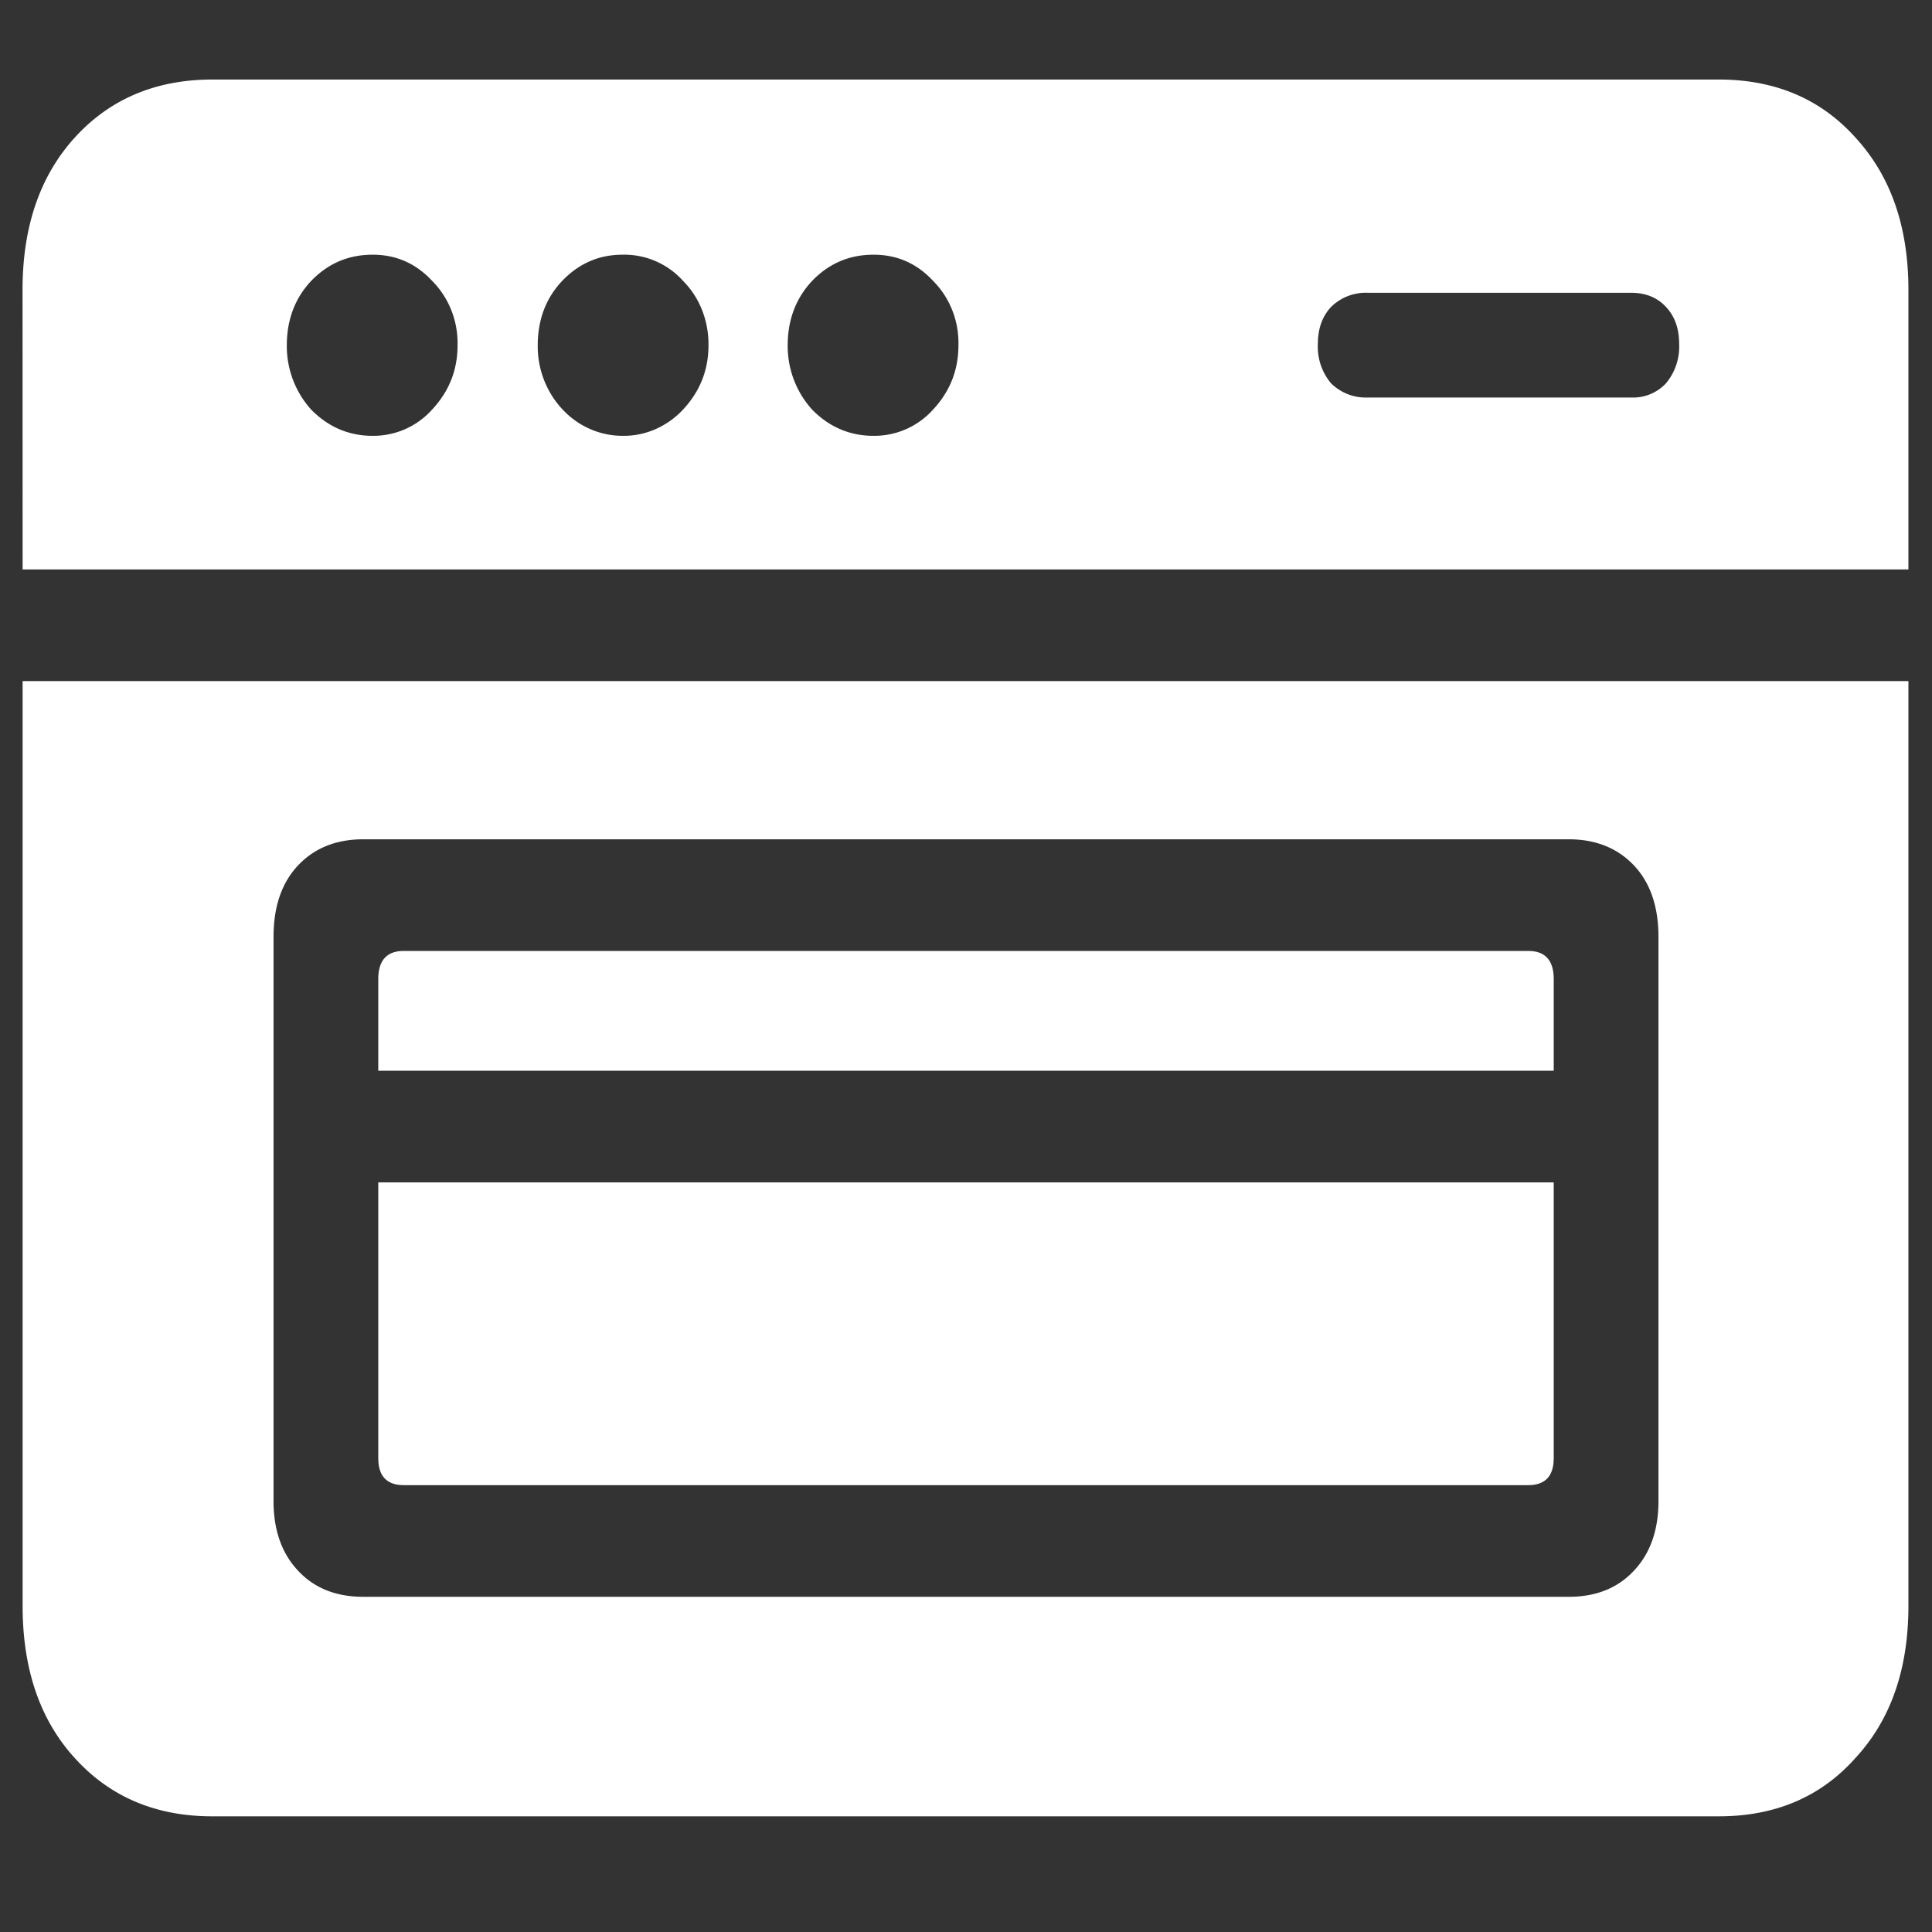 <svg xmlns="http://www.w3.org/2000/svg" width="24" height="24"><rect width="100%" height="100%" fill="#333333" stroke="none"/><path style="stroke:none;fill-rule:nonzero;fill:#fff;fill-opacity:1" d="M.281 7.074h23.426V3.602c0-.786-.219-1.414-.656-1.891-.43-.48-.996-.723-1.7-.723H2.638c-.703 0-1.274.242-1.711.723C.496 2.187.28 2.816.28 3.6Zm4.348-1.66c-.297 0-.55-.11-.762-.324a1.177 1.177 0 0 1-.304-.8c0-.317.101-.587.304-.802.211-.218.465-.324.762-.324.289 0 .535.106.738.324.207.207.324.496.317.801 0 .309-.106.574-.317.8a.98.98 0 0 1-.738.325Zm3.105 0c-.28 0-.55-.117-.746-.328-.199-.211-.312-.5-.308-.797 0-.316.101-.586.304-.8.211-.22.461-.325.75-.325a.98.98 0 0 1 .75.324c.207.207.32.496.317.801 0 .309-.106.574-.317.8-.199.212-.468.329-.75.325Zm3.118 0c-.297 0-.551-.11-.762-.324a1.177 1.177 0 0 1-.305-.8c0-.317.102-.587.305-.802.21-.218.465-.324.762-.324.289 0 .535.106.738.324.207.207.324.496.316.801 0 .309-.105.574-.316.8a.98.98 0 0 1-.738.325Zm6.14-.476a.614.614 0 0 1-.457-.176.706.706 0 0 1-.164-.489c0-.191.055-.343.164-.46a.614.614 0 0 1 .457-.176h3.27c.18 0 .324.058.433.175.11.118.164.27.164.461a.71.71 0 0 1-.164.489.558.558 0 0 1-.433.176ZM2.637 22.563h18.715c.703 0 1.27-.243 1.699-.727.437-.473.656-1.102.656-1.887V8.461H.281v11.488c0 .785.215 1.414.645 1.887.437.484 1.008.727 1.71.727Zm1.875-2.727c-.336 0-.606-.106-.809-.324-.203-.215-.305-.504-.305-.864v-7.011c0-.375.102-.672.305-.887.203-.215.473-.324.809-.324h14.976c.336 0 .606.11.809.324.203.215.305.512.305.887v7.011c0 .36-.102.649-.305.864-.203.218-.473.324-.809.324Zm.187-6.535h14.602v-1.137c0-.234-.106-.351-.317-.351H5.016c-.211 0-.317.117-.317.351Zm.317 5.148h13.968c.211 0 .317-.113.317-.336v-3.425H4.699v3.425c0 .223.106.336.317.336Zm0 0"/></svg>